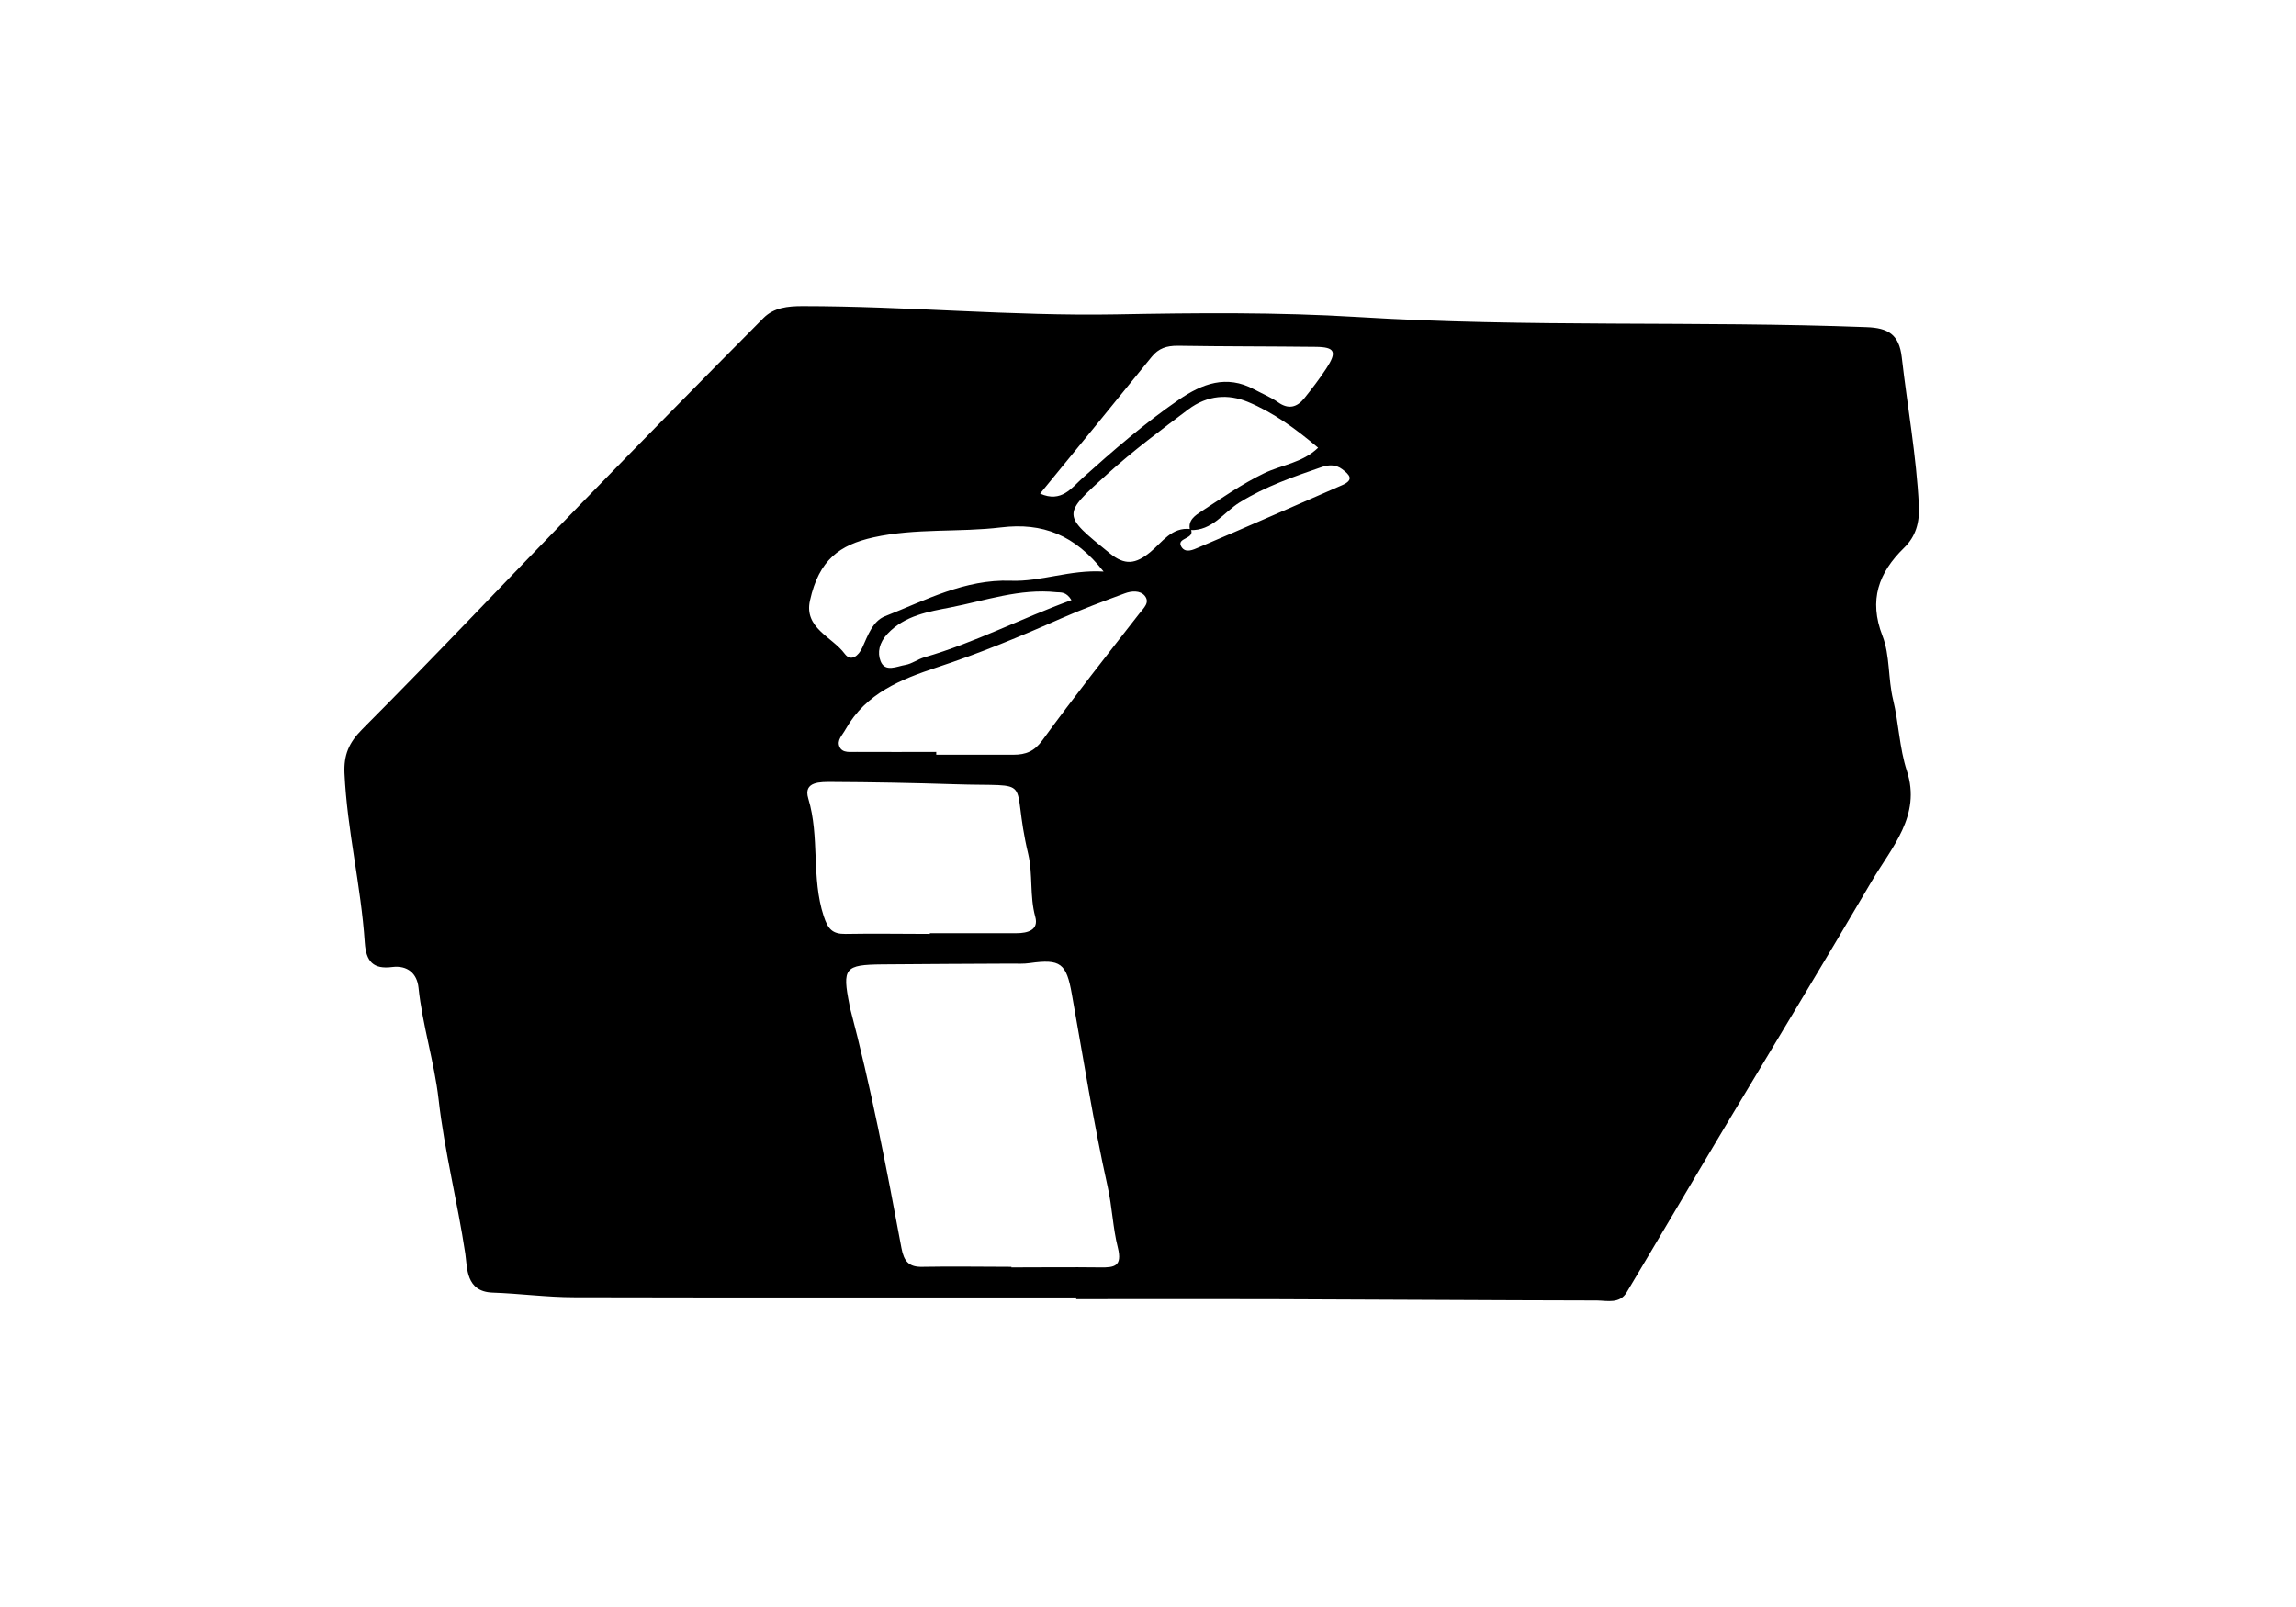 <svg width="60" height="42" viewBox="0 0 60 42" fill="none" xmlns="http://www.w3.org/2000/svg">
<path d="M28.128 33.91C23.754 33.91 19.38 33.915 15.006 33.905C14.294 33.905 13.582 33.807 12.87 33.783C12.168 33.758 12.213 33.13 12.159 32.766C11.957 31.416 11.614 30.09 11.461 28.73C11.348 27.748 11.039 26.796 10.936 25.809C10.897 25.445 10.651 25.224 10.249 25.274C9.758 25.337 9.566 25.136 9.532 24.635C9.434 23.152 9.071 21.699 9.002 20.211C8.982 19.735 9.11 19.416 9.468 19.057C11.407 17.113 13.288 15.115 15.202 13.146C16.778 11.525 18.364 9.91 19.954 8.309C20.224 8.039 20.587 8 20.97 8C23.705 8 26.429 8.265 29.169 8.216C31.274 8.177 33.385 8.157 35.481 8.285C39.91 8.56 44.347 8.383 48.775 8.55C49.34 8.57 49.63 8.737 49.698 9.34C49.846 10.632 50.081 11.913 50.145 13.219C50.165 13.656 50.066 14.02 49.757 14.319C49.094 14.967 48.829 15.679 49.193 16.617C49.394 17.133 49.335 17.732 49.472 18.291C49.62 18.9 49.634 19.539 49.831 20.148C50.214 21.316 49.433 22.146 48.913 23.03C47.661 25.166 46.375 27.282 45.103 29.408C44.234 30.861 43.38 32.319 42.511 33.773C42.33 34.082 42.006 33.994 41.736 33.989C38.893 33.984 36.056 33.964 33.214 33.955C31.515 33.95 29.821 33.955 28.123 33.955V33.915L28.128 33.91ZM31.117 13.828C31.245 14.098 30.725 14.044 30.872 14.29C30.98 14.471 31.191 14.363 31.319 14.309C32.571 13.779 33.817 13.224 35.064 12.684C35.398 12.542 35.27 12.409 35.074 12.262C34.912 12.139 34.725 12.144 34.549 12.203C33.807 12.458 33.076 12.709 32.394 13.131C31.981 13.386 31.677 13.882 31.098 13.853C31.034 13.592 31.245 13.465 31.392 13.367C31.927 13.018 32.453 12.65 33.032 12.37C33.489 12.149 34.033 12.1 34.446 11.702C33.861 11.206 33.273 10.779 32.61 10.504C32.099 10.293 31.559 10.322 31.053 10.7C30.337 11.241 29.615 11.776 28.948 12.38C27.745 13.465 27.745 13.44 29.002 14.462C29.394 14.781 29.674 14.746 30.057 14.432C30.366 14.182 30.617 13.764 31.117 13.828ZM26.429 33.105C26.429 33.105 26.429 33.115 26.429 33.125C27.205 33.125 27.98 33.115 28.756 33.125C29.124 33.13 29.331 33.095 29.213 32.614C29.08 32.089 29.065 31.544 28.943 31.004C28.575 29.344 28.309 27.66 28.01 25.985C27.868 25.175 27.715 25.058 26.91 25.171C26.748 25.195 26.586 25.185 26.419 25.185C25.295 25.19 24.171 25.195 23.052 25.205C22.075 25.215 22.006 25.298 22.198 26.261C22.198 26.28 22.198 26.3 22.207 26.319C22.757 28.396 23.165 30.508 23.557 32.619C23.621 32.963 23.749 33.12 24.107 33.11C24.883 33.095 25.659 33.11 26.434 33.11L26.429 33.105ZM24.299 24.404C24.299 24.404 24.299 24.395 24.299 24.39C25.055 24.39 25.811 24.39 26.562 24.39C26.861 24.39 27.151 24.306 27.053 23.958C26.905 23.418 26.994 22.858 26.871 22.328C26.375 20.236 27.131 20.57 24.917 20.496C23.857 20.462 22.797 20.442 21.736 20.437C21.447 20.437 20.985 20.418 21.122 20.869C21.427 21.876 21.196 22.936 21.525 23.943C21.638 24.282 21.751 24.414 22.095 24.409C22.831 24.395 23.562 24.409 24.299 24.409V24.404ZM24.466 19.661C24.466 19.661 24.466 19.706 24.466 19.725C25.138 19.725 25.811 19.725 26.483 19.725C26.807 19.725 27.033 19.637 27.244 19.342C28.059 18.223 28.918 17.133 29.772 16.038C29.89 15.886 30.057 15.748 29.915 15.571C29.792 15.424 29.566 15.444 29.394 15.508C28.835 15.714 28.27 15.925 27.725 16.165C26.66 16.637 25.59 17.079 24.485 17.442C23.538 17.756 22.634 18.115 22.099 19.057C22.011 19.22 21.859 19.347 21.942 19.524C22.021 19.691 22.232 19.647 22.389 19.652C23.081 19.657 23.773 19.652 24.466 19.652V19.661ZM28.84 14.938C28.084 13.98 27.249 13.652 26.159 13.784C25.055 13.917 23.935 13.799 22.826 14.044C21.942 14.241 21.402 14.629 21.167 15.694C21.005 16.416 21.746 16.642 22.075 17.088C22.237 17.305 22.438 17.142 22.536 16.922C22.679 16.607 22.806 16.234 23.125 16.107C24.186 15.689 25.212 15.134 26.415 15.178C27.205 15.208 27.956 14.884 28.84 14.938ZM27.18 12.9C27.74 13.151 28.01 12.743 28.295 12.488C29.1 11.766 29.915 11.059 30.808 10.445C31.417 10.028 32.05 9.787 32.772 10.175C32.983 10.288 33.209 10.381 33.4 10.514C33.675 10.71 33.896 10.642 34.083 10.411C34.284 10.16 34.48 9.905 34.657 9.635C34.947 9.193 34.888 9.07 34.382 9.065C33.179 9.051 31.977 9.056 30.774 9.036C30.489 9.036 30.278 9.1 30.096 9.326C29.139 10.509 28.177 11.682 27.185 12.895L27.18 12.9ZM28 15.684C27.858 15.458 27.725 15.488 27.607 15.478C26.65 15.375 25.747 15.699 24.834 15.876C24.279 15.984 23.646 16.082 23.194 16.563C22.973 16.799 22.924 17.054 23.012 17.28C23.13 17.579 23.44 17.413 23.66 17.378C23.832 17.349 23.989 17.226 24.161 17.177C25.472 16.799 26.68 16.165 28 15.684Z" fill="black"/>
</svg>
